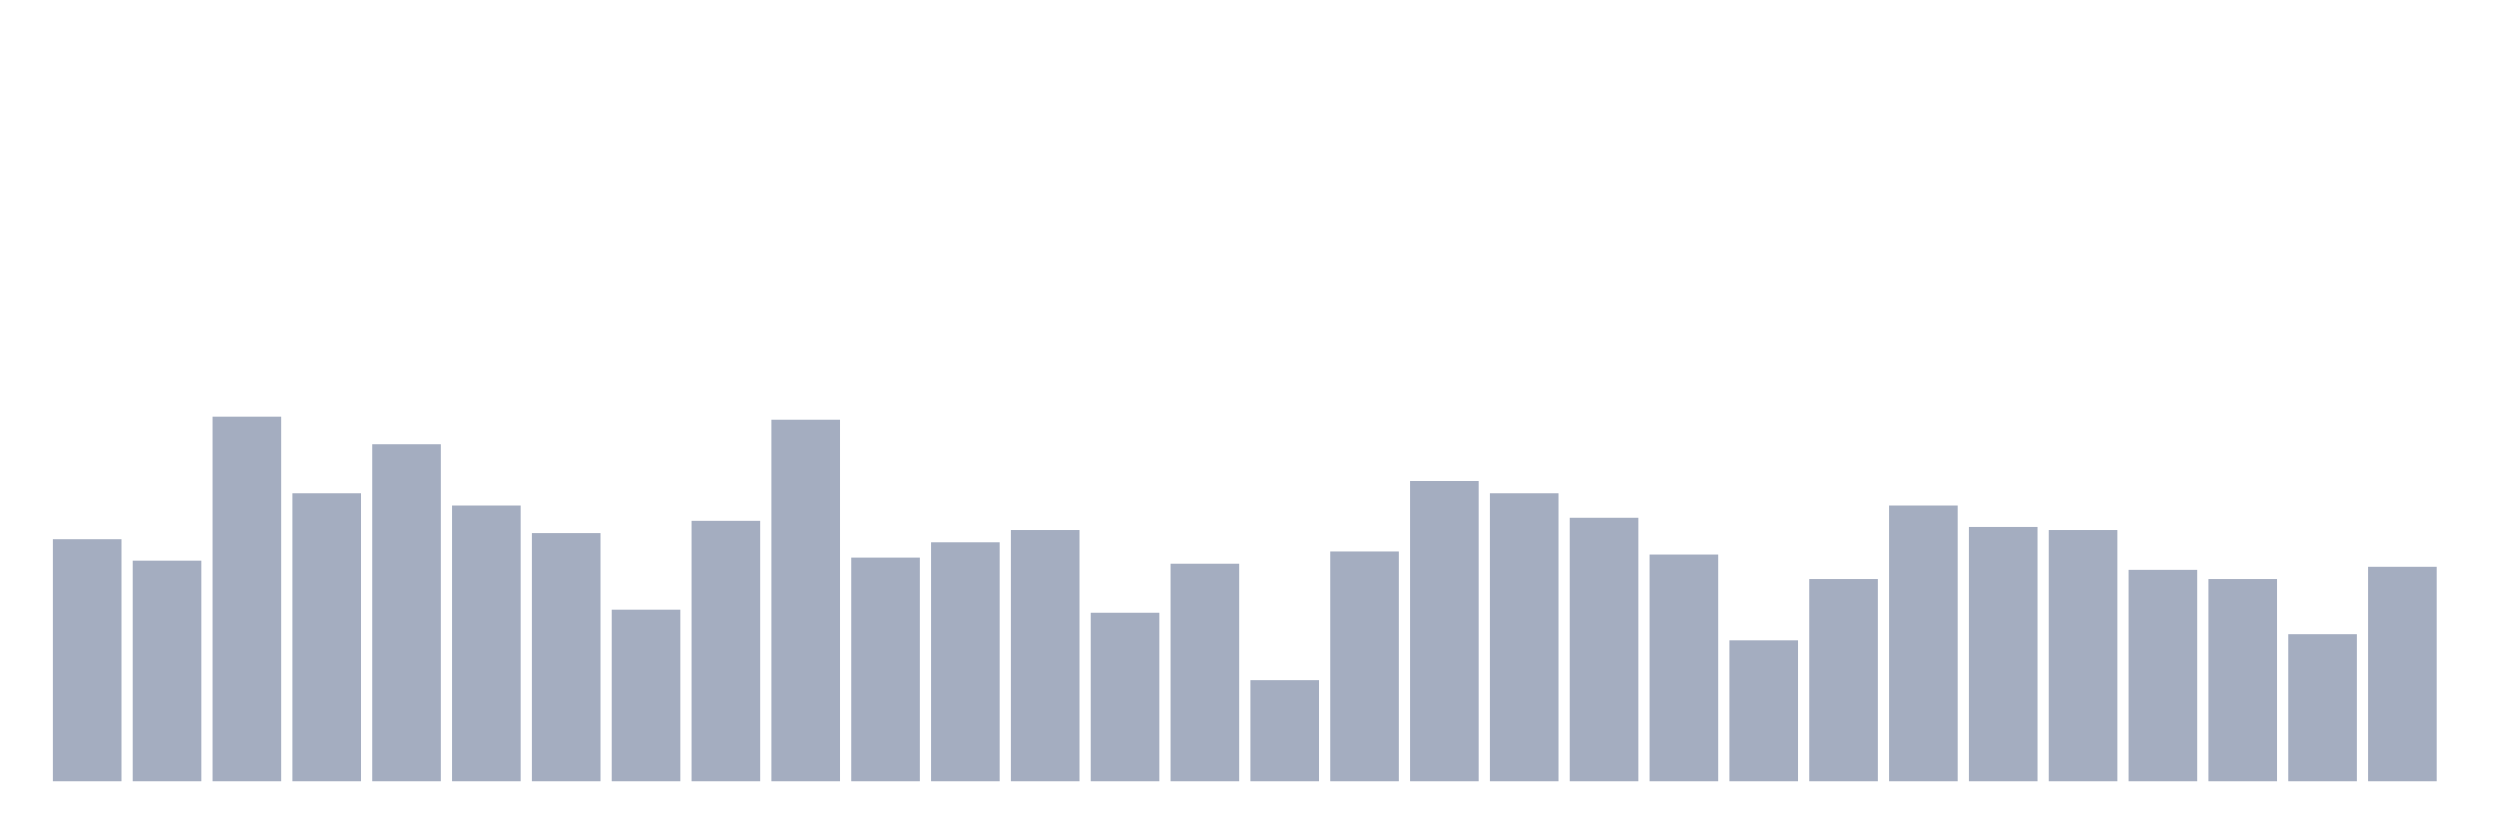 <svg xmlns="http://www.w3.org/2000/svg" viewBox="0 0 480 160"><g transform="translate(10,10)"><rect class="bar" x="0.153" width="13.175" y="93.529" height="46.471" fill="rgb(164,173,192)"></rect><rect class="bar" x="15.482" width="13.175" y="97.647" height="42.353" fill="rgb(164,173,192)"></rect><rect class="bar" x="30.81" width="13.175" y="70" height="70" fill="rgb(164,173,192)"></rect><rect class="bar" x="46.138" width="13.175" y="84.706" height="55.294" fill="rgb(164,173,192)"></rect><rect class="bar" x="61.466" width="13.175" y="75.294" height="64.706" fill="rgb(164,173,192)"></rect><rect class="bar" x="76.794" width="13.175" y="87.059" height="52.941" fill="rgb(164,173,192)"></rect><rect class="bar" x="92.123" width="13.175" y="92.353" height="47.647" fill="rgb(164,173,192)"></rect><rect class="bar" x="107.451" width="13.175" y="107.059" height="32.941" fill="rgb(164,173,192)"></rect><rect class="bar" x="122.779" width="13.175" y="90" height="50" fill="rgb(164,173,192)"></rect><rect class="bar" x="138.107" width="13.175" y="70.588" height="69.412" fill="rgb(164,173,192)"></rect><rect class="bar" x="153.436" width="13.175" y="97.059" height="42.941" fill="rgb(164,173,192)"></rect><rect class="bar" x="168.764" width="13.175" y="94.118" height="45.882" fill="rgb(164,173,192)"></rect><rect class="bar" x="184.092" width="13.175" y="91.765" height="48.235" fill="rgb(164,173,192)"></rect><rect class="bar" x="199.42" width="13.175" y="107.647" height="32.353" fill="rgb(164,173,192)"></rect><rect class="bar" x="214.748" width="13.175" y="98.235" height="41.765" fill="rgb(164,173,192)"></rect><rect class="bar" x="230.077" width="13.175" y="120.588" height="19.412" fill="rgb(164,173,192)"></rect><rect class="bar" x="245.405" width="13.175" y="95.882" height="44.118" fill="rgb(164,173,192)"></rect><rect class="bar" x="260.733" width="13.175" y="82.353" height="57.647" fill="rgb(164,173,192)"></rect><rect class="bar" x="276.061" width="13.175" y="84.706" height="55.294" fill="rgb(164,173,192)"></rect><rect class="bar" x="291.39" width="13.175" y="89.412" height="50.588" fill="rgb(164,173,192)"></rect><rect class="bar" x="306.718" width="13.175" y="96.471" height="43.529" fill="rgb(164,173,192)"></rect><rect class="bar" x="322.046" width="13.175" y="112.941" height="27.059" fill="rgb(164,173,192)"></rect><rect class="bar" x="337.374" width="13.175" y="101.176" height="38.824" fill="rgb(164,173,192)"></rect><rect class="bar" x="352.702" width="13.175" y="87.059" height="52.941" fill="rgb(164,173,192)"></rect><rect class="bar" x="368.031" width="13.175" y="91.176" height="48.824" fill="rgb(164,173,192)"></rect><rect class="bar" x="383.359" width="13.175" y="91.765" height="48.235" fill="rgb(164,173,192)"></rect><rect class="bar" x="398.687" width="13.175" y="99.412" height="40.588" fill="rgb(164,173,192)"></rect><rect class="bar" x="414.015" width="13.175" y="101.176" height="38.824" fill="rgb(164,173,192)"></rect><rect class="bar" x="429.344" width="13.175" y="111.765" height="28.235" fill="rgb(164,173,192)"></rect><rect class="bar" x="444.672" width="13.175" y="98.824" height="41.176" fill="rgb(164,173,192)"></rect></g></svg>